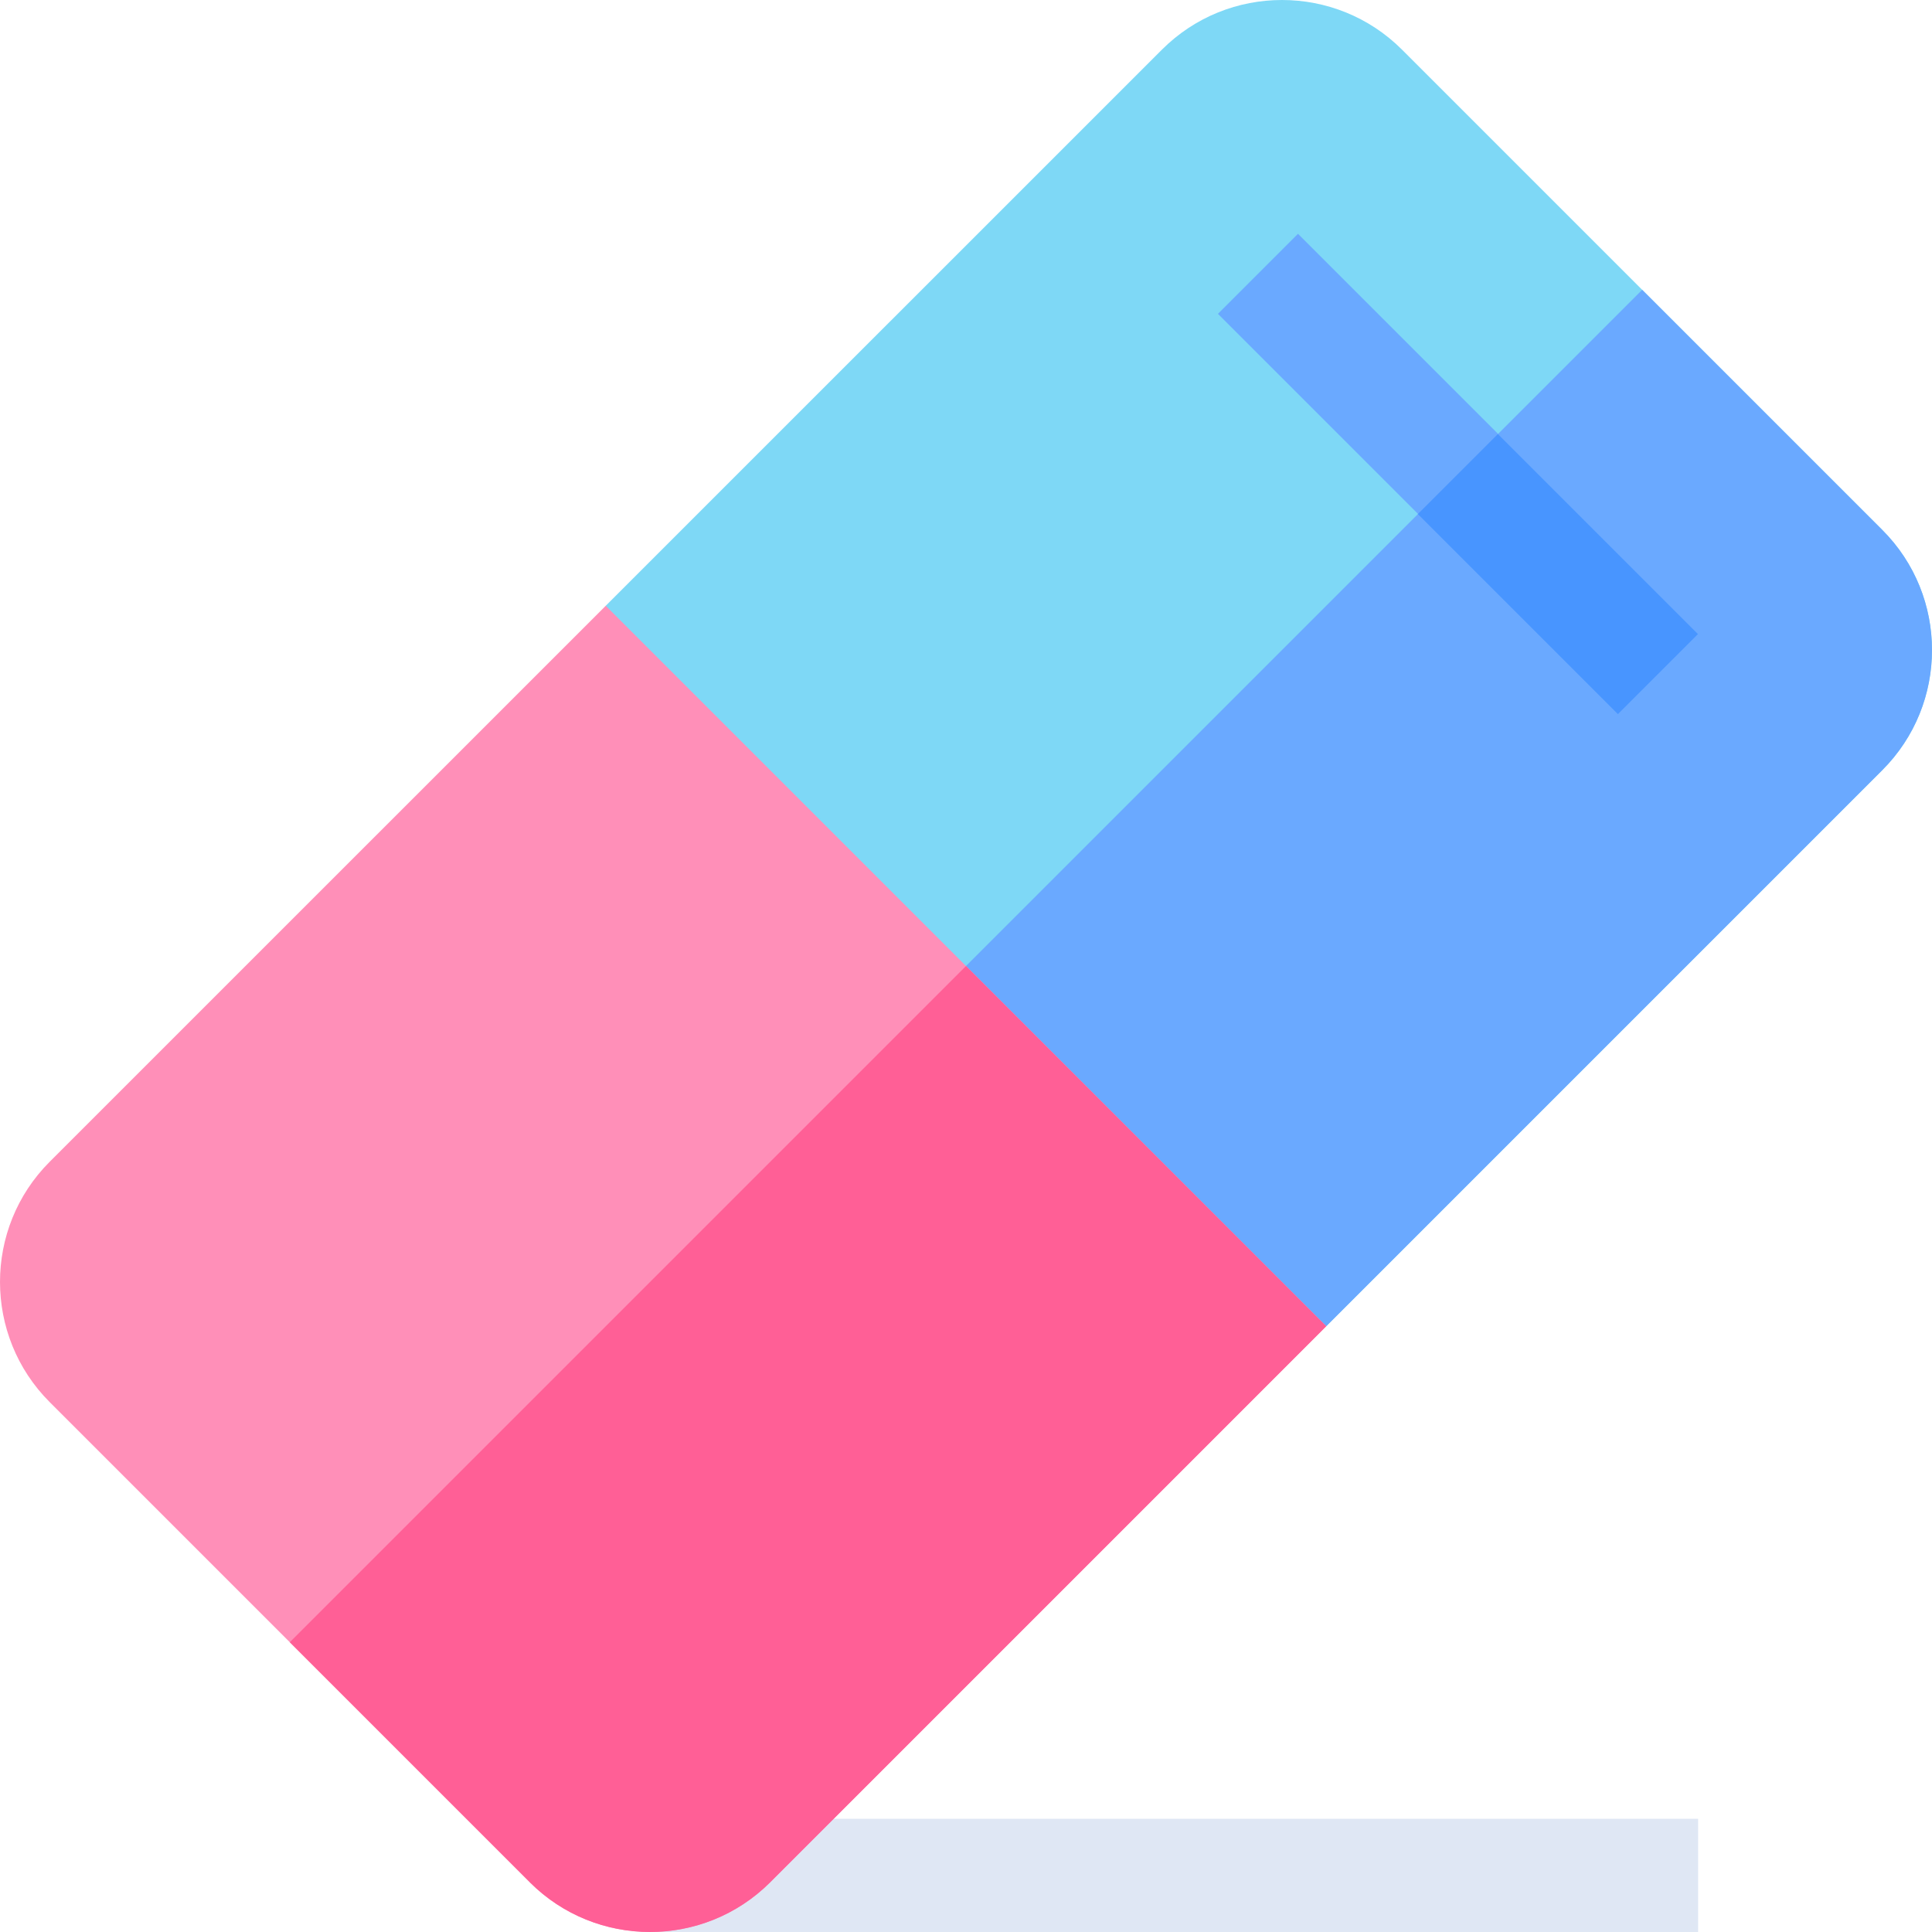 <svg xmlns="http://www.w3.org/2000/svg" version="1.1" xmlns:xlink="http://www.w3.org/1999/xlink" xmlns:svgjs="http://svgjs.com/svgjs" width="512" height="512" x="0" y="0" viewBox="0 0 511.979 511.979" style="enable-background:new 0 0 512 512" xml:space="preserve" class="">
    <g>
        <g xmlns="http://www.w3.org/2000/svg">
            <path d="m171.123 481.979h278.877v30h-278.877z" fill="#dfe7f4" data-original="#dfe7f4"></path>
            <path d="m498.816 140.443-63.64-63.64-63.64-63.64c-17.549-17.551-46.084-17.549-63.633 0l-147.382 147.366-.308 59.692 74.238 57.305 57.305 44.233 59.692 29.691 147.367-147.375c17.55-17.55 17.55-46.085.001-63.632z" fill="#7ed8f6" data-original="#7ed8f6"></path>
            <path d="m351.449 351.45 147.367-147.375c17.549-17.551 17.549-46.086 0-63.633l-63.64-63.64-200.724 200.725 57.305 44.233z" fill="#6aa9ff" data-original="#6aa9ff"></path>
            <path d="m255.987 255.992-95.466-95.462-147.382 147.367c-17.527 17.556-17.512 46.106.015 63.647l63.64 63.64 63.64 63.64v.007.007c17.521 17.492 46.051 17.552 63.647-.015l147.368-147.373z" fill="#ff8fb8" data-original="#ff8fb8" class=""></path>
            <path d="m140.434 498.832v.007c17.521 17.492 46.051 17.552 63.647-.015l147.368-147.374-95.462-95.458-179.193 179.192 63.64 63.64z" fill="#ff5f96" data-original="#ff5f96"></path>
            <path d="m396.995 114.984-53.028-53.028-21.211 21.211 53.028 53.028 53.027 53.027 21.211-21.211z" fill="#6aa9ff" data-original="#6aa9ff"></path>
            <path d="m397.904 114.607h29.997v74.992h-29.997z" fill="#4895ff" transform="matrix(.707 -.707 .707 .707 13.384 336.516)" data-original="#4895ff"></path>
        </g>
    </g>
</svg>